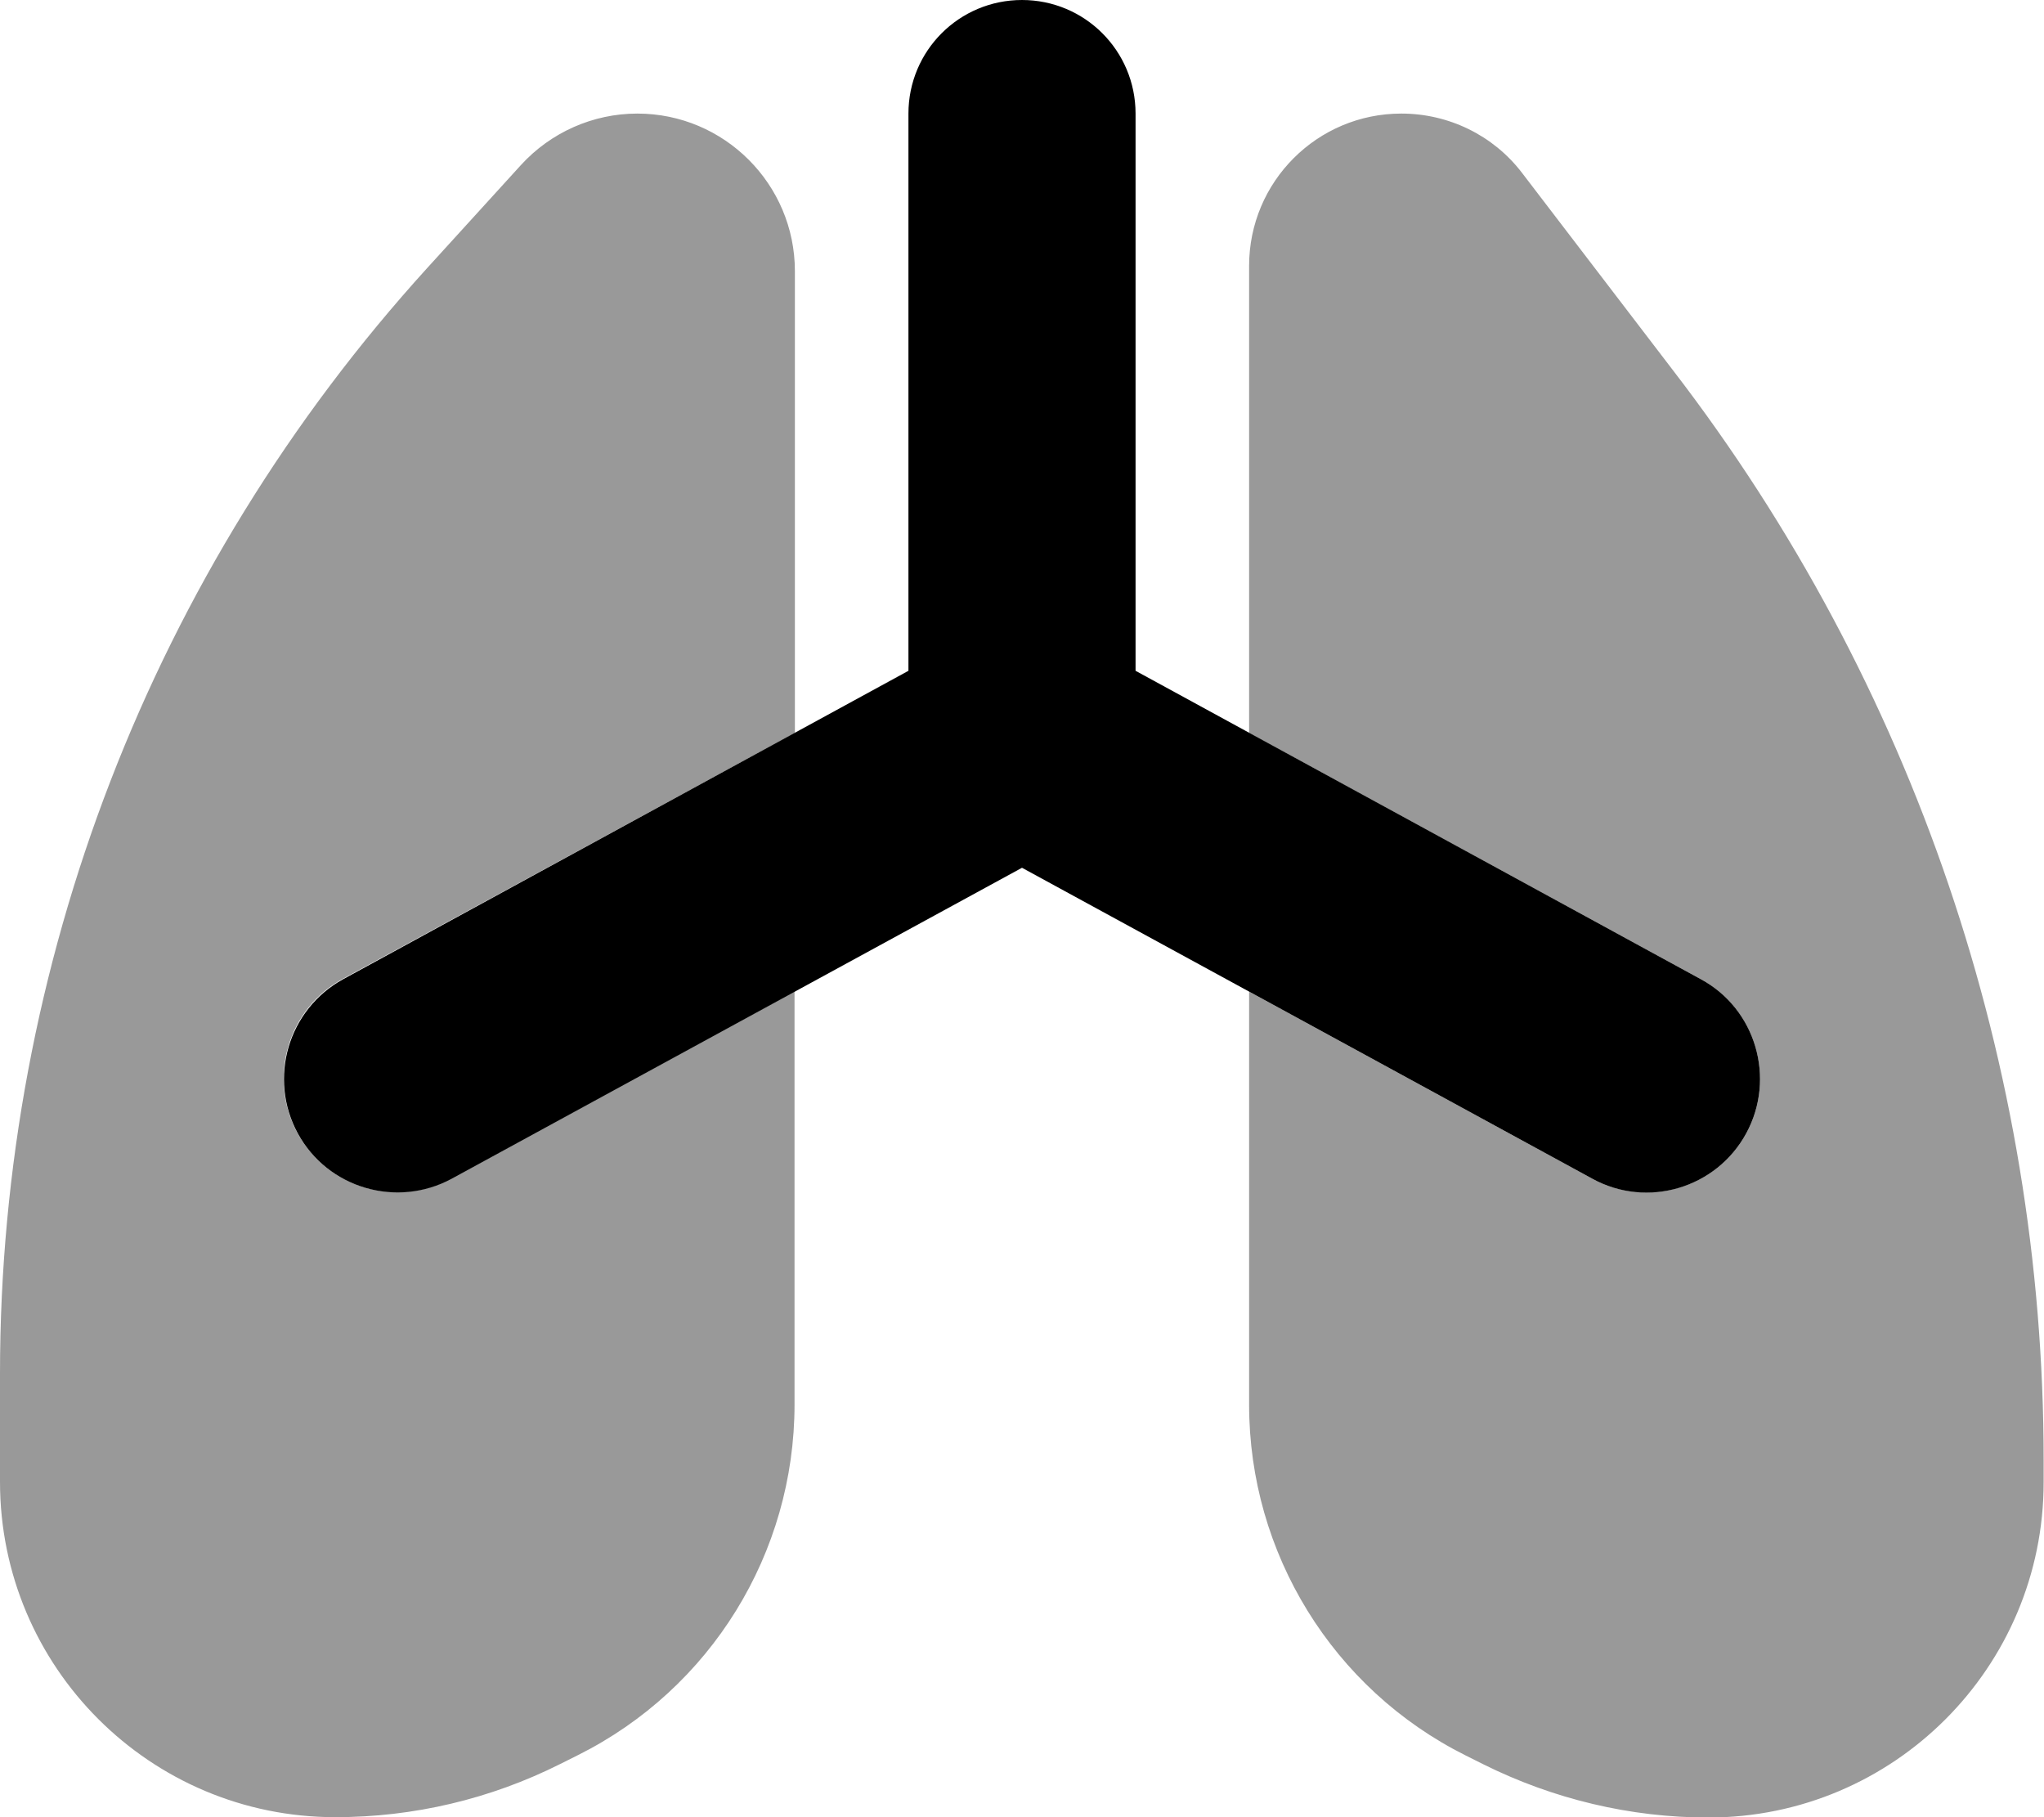 <svg fill="currentColor" xmlns="http://www.w3.org/2000/svg" viewBox="0 0 576 512"><!--! Font Awesome Pro 7.1.0 by @fontawesome - https://fontawesome.com License - https://fontawesome.com/license (Commercial License) Copyright 2025 Fonticons, Inc. --><path opacity=".4" fill="currentColor" d="M0 387l0 30.5c0 52.2 42.3 94.5 94.5 94.5 22 0 43.7-5.1 63.4-15l5-2.5c37.4-18.7 61-56.9 61-98.8l0-116.4-96.7 52.7c-15.5 8.5-35 2.7-43.4-12.8s-2.7-35 12.8-43.4L224 206.5 224 76.4c0-24.5-19.9-44.4-44.4-44.4-12.5 0-24.4 5.3-32.8 14.5l-26.4 29C42.9 160.8 0 271.8 0 387zM352 74.9l0 131.6 127.3 69.4c15.5 8.5 21.2 27.9 12.8 43.4s-27.9 21.2-43.4 12.8l-96.7-52.7 0 116.4c0 41.8 23.6 80.1 61 98.8l5 2.5c19.7 9.8 41.4 15 63.4 15 52.2 0 94.5-42.3 94.5-94.5l0-6.2c0-111.1-36.7-219-104.4-307L428.9 48.7c-8.1-10.6-20.7-16.7-34-16.7-23.7 0-42.9 19.2-42.9 42.9z"/><path fill="currentColor" d="M320 32c0-17.7-14.3-32-32-32s-32 14.3-32 32l0 157-159.3 86.9c-15.5 8.5-21.2 27.9-12.8 43.4s27.9 21.2 43.4 12.8L288 244.5 448.7 332.1c15.5 8.5 35 2.7 43.4-12.8s2.7-35-12.8-43.4L320 189 320 32z"/></svg>